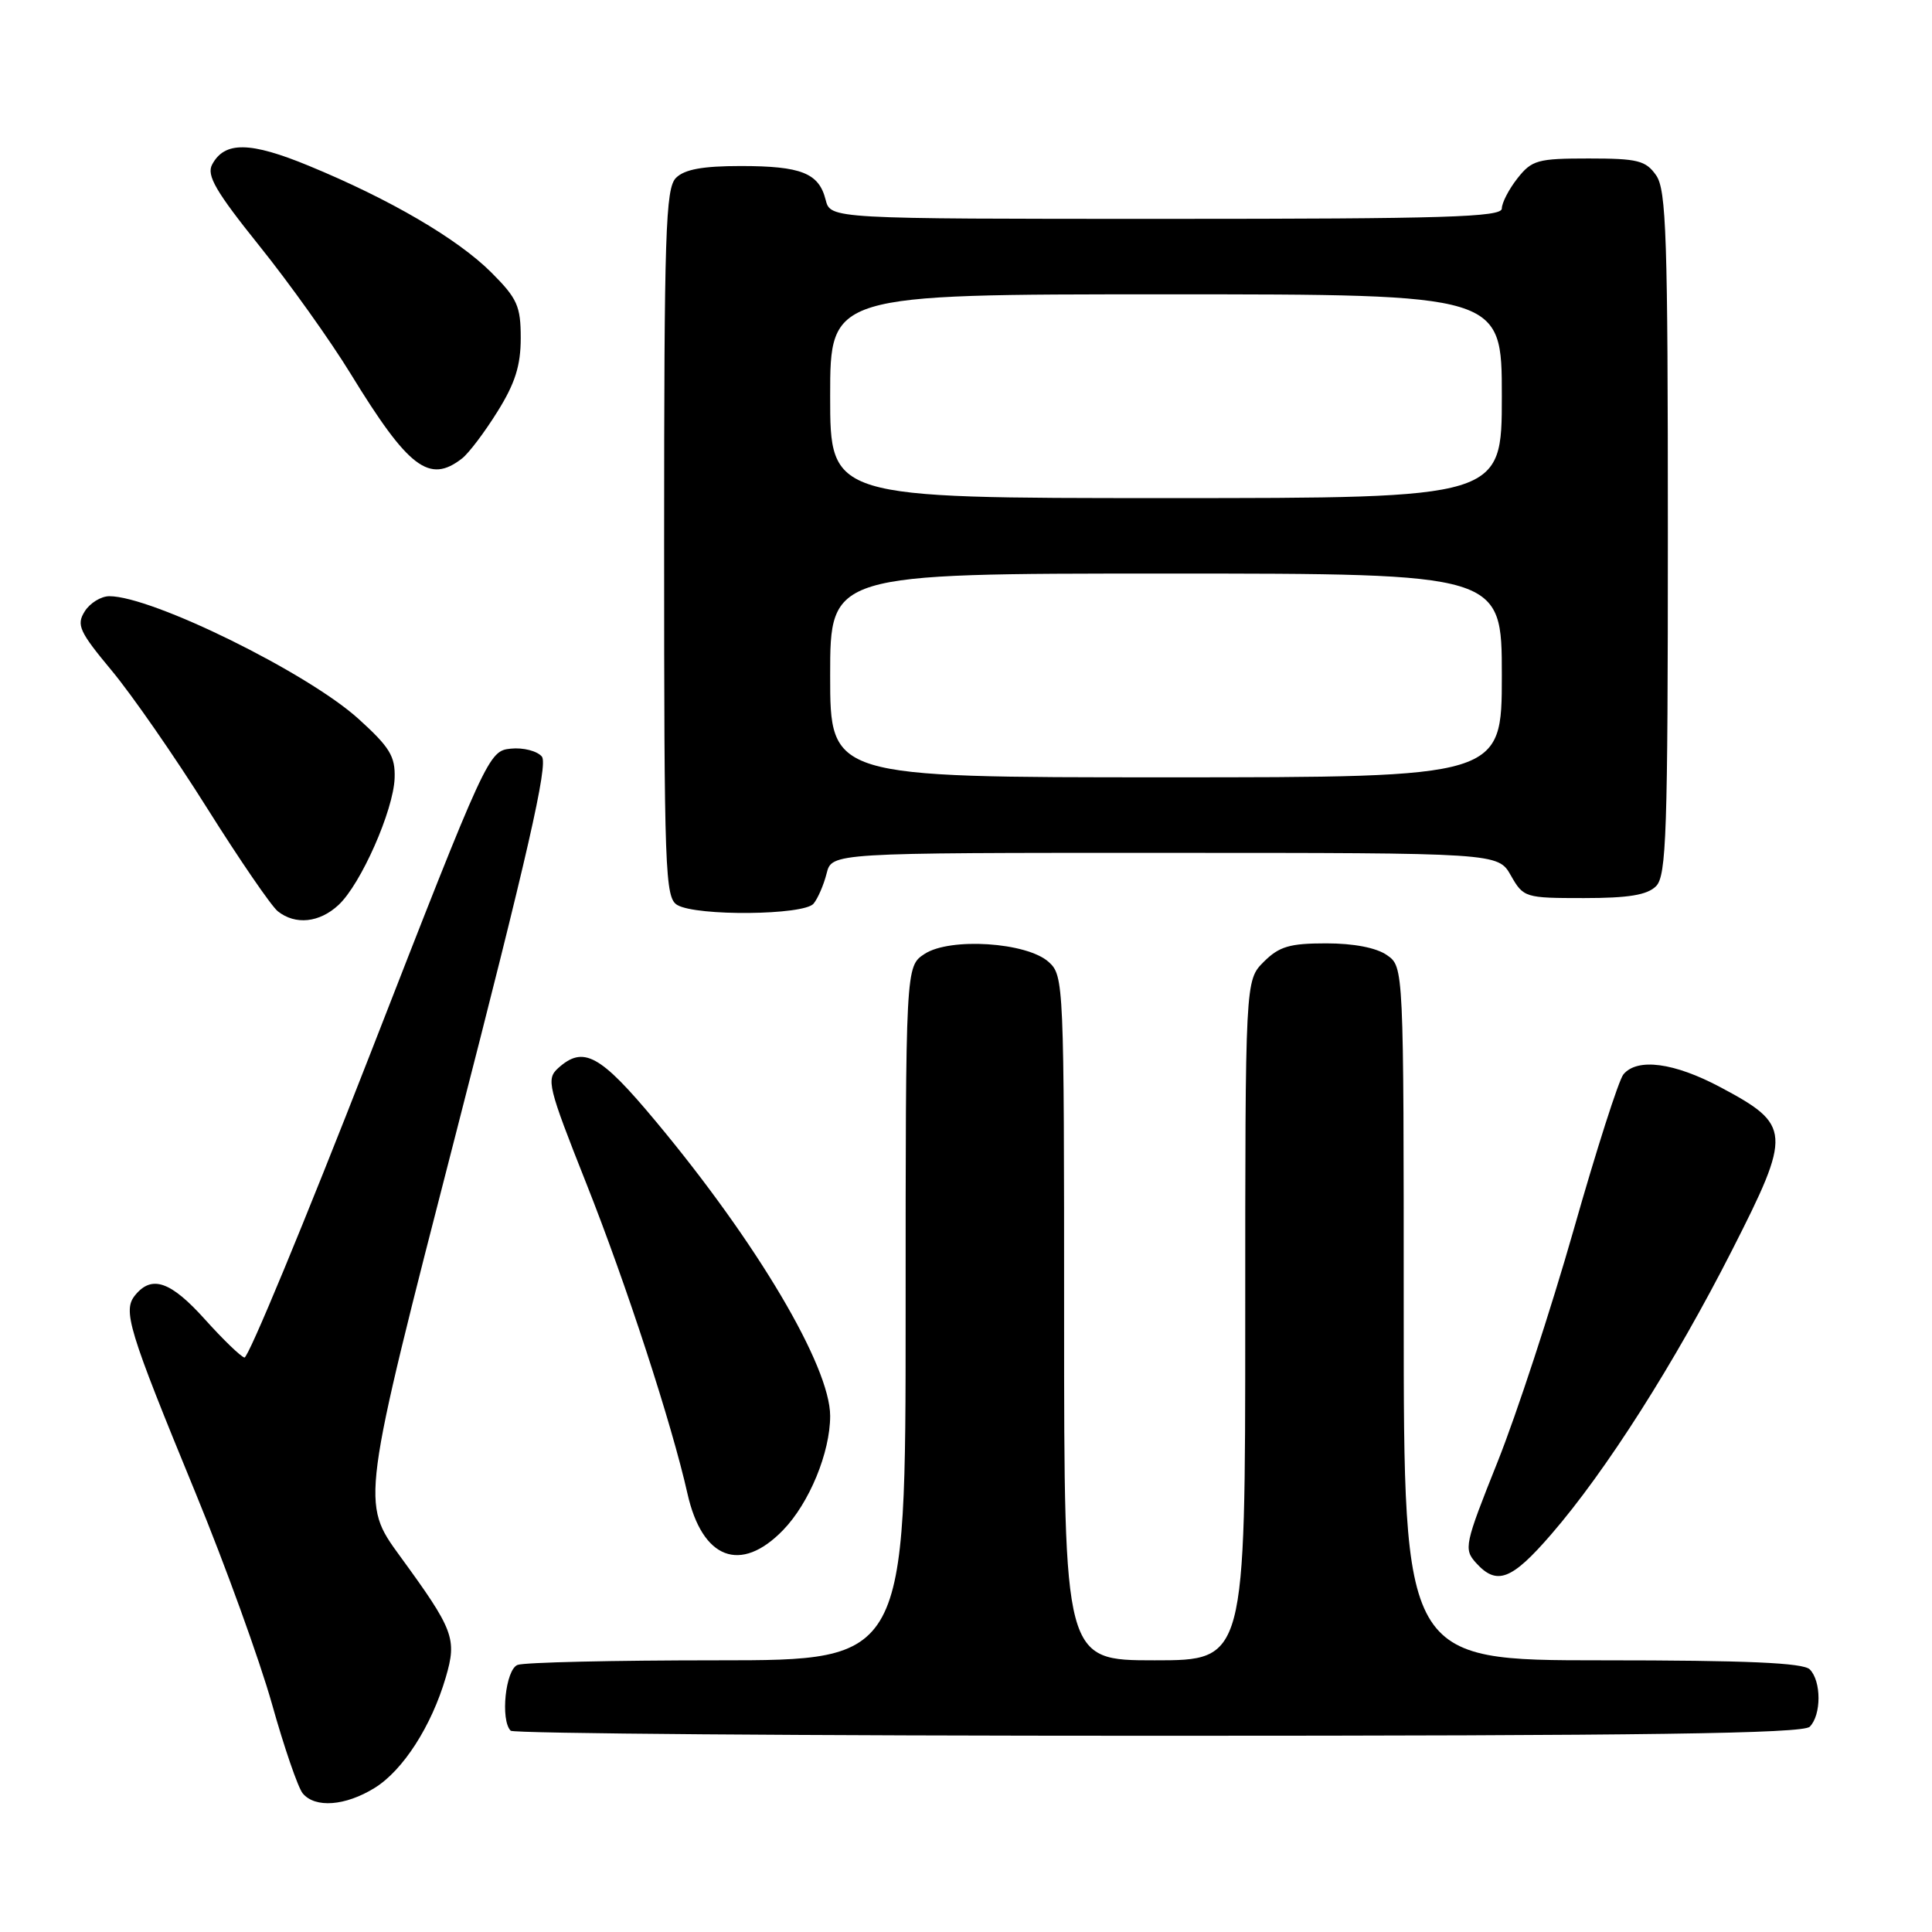 <?xml version="1.0" encoding="UTF-8" standalone="no"?>
<!DOCTYPE svg PUBLIC "-//W3C//DTD SVG 1.1//EN" "http://www.w3.org/Graphics/SVG/1.1/DTD/svg11.dtd" >
<svg xmlns="http://www.w3.org/2000/svg" xmlns:xlink="http://www.w3.org/1999/xlink" version="1.1" viewBox="0 0 256 256">
 <g >
 <path fill="currentColor"
d=" M 49.64 236.91 C 53.40 234.59 57.18 228.71 59.07 222.25 C 60.57 217.12 60.14 215.98 52.99 206.18 C 47.82 199.09 47.82 199.09 60.37 150.35 C 69.94 113.17 72.65 101.29 71.80 100.25 C 71.18 99.51 69.33 99.03 67.69 99.20 C 64.74 99.50 64.56 99.88 49.00 139.80 C 40.35 161.97 32.88 180.01 32.39 179.88 C 31.90 179.76 29.55 177.49 27.16 174.83 C 22.63 169.79 20.14 168.92 17.94 171.58 C 16.22 173.64 16.95 176.03 25.93 197.87 C 29.86 207.43 34.40 219.98 36.03 225.76 C 37.65 231.54 39.49 236.88 40.11 237.63 C 41.75 239.61 45.76 239.31 49.64 236.91 Z  M 239.80 228.80 C 241.35 227.25 241.35 222.75 239.80 221.20 C 238.93 220.33 231.42 220.00 212.30 220.00 C 186.00 220.00 186.00 220.00 186.00 174.06 C 186.00 128.11 186.00 128.11 183.78 126.56 C 182.38 125.58 179.38 125.00 175.73 125.00 C 170.88 125.00 169.50 125.41 167.45 127.45 C 165.00 129.91 165.00 129.91 165.00 174.95 C 165.00 220.00 165.00 220.00 153.00 220.00 C 141.00 220.00 141.00 220.00 141.00 174.65 C 141.00 130.30 140.96 129.27 138.96 127.47 C 136.07 124.85 125.89 124.19 122.51 126.40 C 120.00 128.05 120.00 128.05 120.00 174.02 C 120.00 220.00 120.00 220.00 95.08 220.00 C 81.38 220.00 69.45 220.27 68.58 220.61 C 66.98 221.22 66.28 227.94 67.67 229.33 C 68.03 229.70 106.64 230.00 153.47 230.00 C 218.35 230.00 238.89 229.71 239.80 228.80 Z  M 205.56 203.29 C 212.79 194.94 221.90 180.62 229.51 165.65 C 237.44 150.06 237.37 149.07 227.98 144.07 C 221.83 140.79 216.95 140.15 215.11 142.36 C 214.49 143.11 211.52 152.39 208.51 162.98 C 205.49 173.57 200.96 187.39 198.44 193.70 C 194.06 204.66 193.93 205.26 195.58 207.09 C 198.33 210.13 200.29 209.39 205.56 203.29 Z  M 103.76 202.75 C 107.24 199.16 110.00 192.46 110.00 187.62 C 110.00 181.05 100.32 164.68 86.90 148.59 C 79.50 139.71 77.30 138.51 73.95 141.54 C 72.36 142.99 72.60 143.98 77.68 156.79 C 82.98 170.14 89.02 188.68 91.09 197.90 C 93.04 206.60 98.13 208.55 103.76 202.75 Z  M 44.86 119.91 C 47.82 117.16 52.14 107.38 52.29 103.10 C 52.39 100.22 51.64 99.00 47.51 95.26 C 40.76 89.14 20.16 79.00 14.49 79.00 C 13.39 79.00 11.91 79.91 11.22 81.02 C 10.10 82.81 10.50 83.69 14.82 88.88 C 17.49 92.09 23.18 100.29 27.46 107.11 C 31.74 113.92 35.95 120.06 36.81 120.75 C 39.14 122.60 42.33 122.27 44.86 119.91 Z  M 107.80 119.74 C 108.37 119.05 109.15 117.25 109.53 115.74 C 110.22 113.00 110.22 113.00 154.36 113.01 C 198.50 113.01 198.50 113.01 200.20 116.01 C 201.87 118.94 202.07 119.00 209.88 119.00 C 215.80 119.00 218.26 118.59 219.43 117.43 C 220.81 116.05 221.00 110.41 221.00 70.65 C 221.00 31.35 220.80 25.15 219.44 23.22 C 218.07 21.27 217.00 21.00 210.52 21.00 C 203.74 21.00 202.98 21.21 201.07 23.63 C 199.93 25.08 199.00 26.88 199.00 27.63 C 199.00 28.77 191.44 29.00 154.52 29.00 C 110.04 29.00 110.04 29.00 109.40 26.47 C 108.51 22.93 106.17 22.00 98.14 22.00 C 93.11 22.00 90.70 22.44 89.57 23.57 C 88.19 24.96 88.00 30.74 88.00 72.02 C 88.00 115.61 88.12 118.97 89.75 119.92 C 92.32 121.42 106.52 121.28 107.80 119.74 Z  M 61.22 60.75 C 62.11 60.06 64.22 57.27 65.91 54.55 C 68.25 50.81 69.00 48.44 69.00 44.80 C 69.00 40.56 68.55 39.55 65.11 36.11 C 60.65 31.65 51.69 26.41 40.95 21.98 C 33.13 18.75 29.76 18.71 28.11 21.80 C 27.34 23.23 28.58 25.36 34.37 32.58 C 38.35 37.53 43.79 45.16 46.47 49.54 C 54.13 62.04 56.88 64.13 61.22 60.75 Z  M 110.00 89.50 C 110.00 76.00 110.00 76.00 154.50 76.00 C 199.00 76.00 199.00 76.00 199.00 89.50 C 199.00 103.00 199.00 103.00 154.50 103.00 C 110.00 103.00 110.00 103.00 110.00 89.50 Z  M 110.00 52.50 C 110.00 39.00 110.00 39.00 154.50 39.00 C 199.00 39.00 199.00 39.00 199.00 52.50 C 199.00 66.00 199.00 66.00 154.50 66.00 C 110.00 66.00 110.00 66.00 110.00 52.50 Z "/>
</g>
</svg>